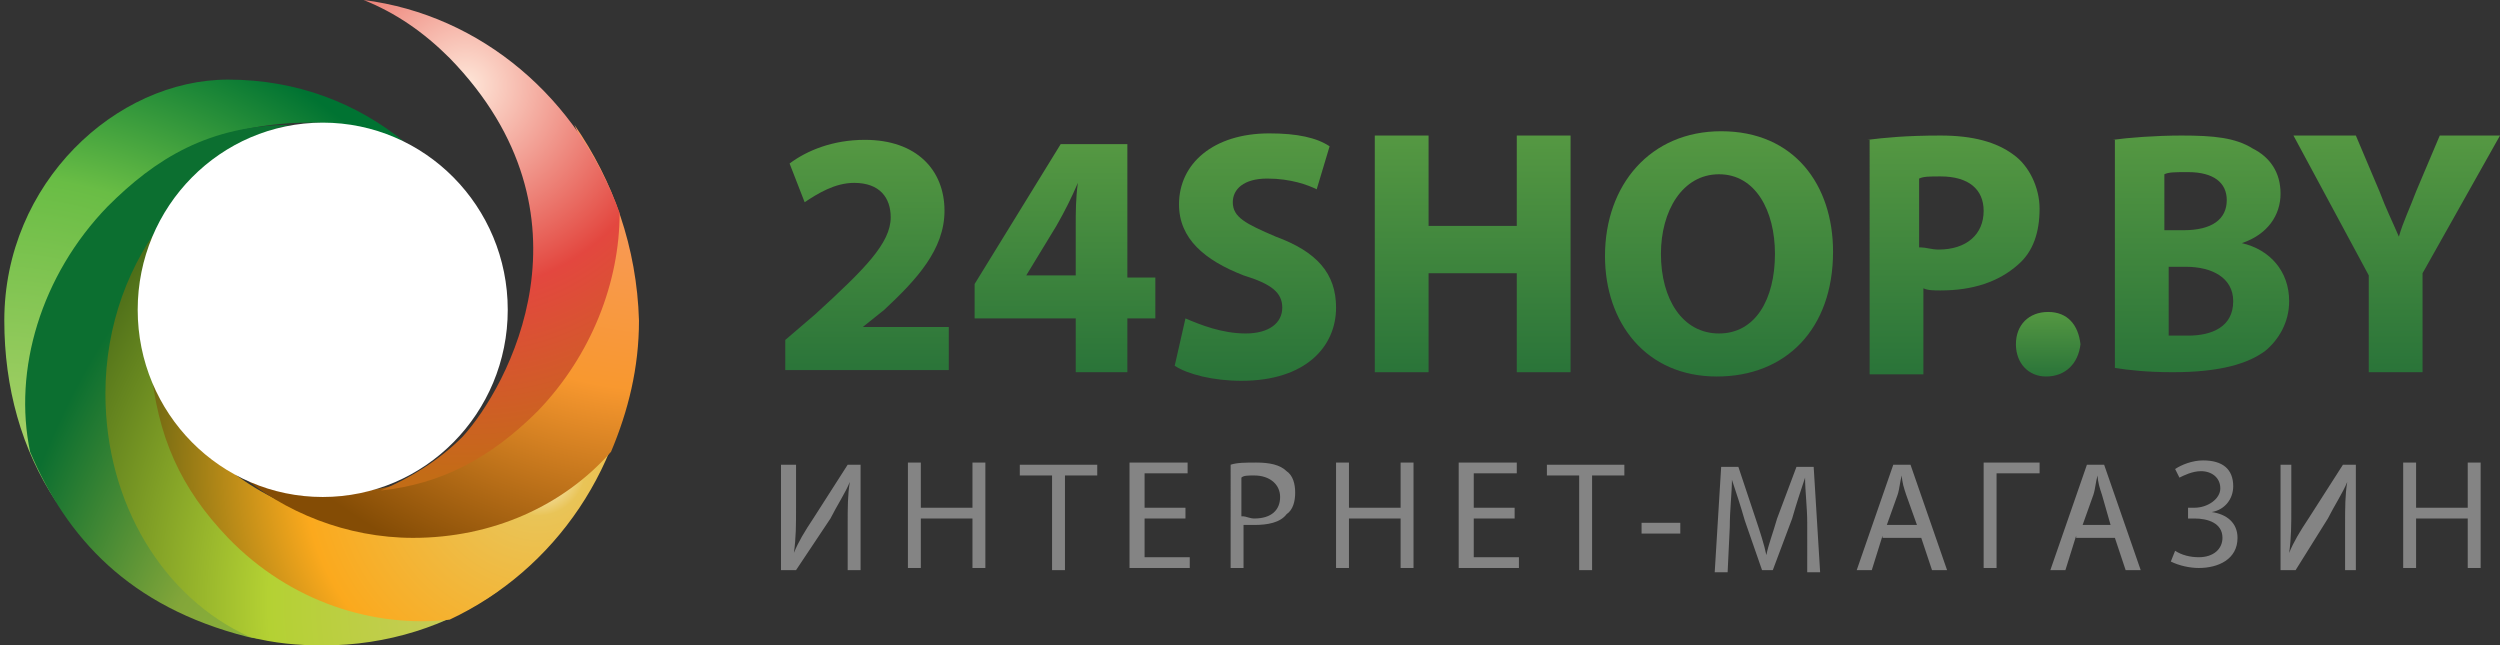 <?xml version="1.0" encoding="utf-8"?>
<!-- Generator: Adobe Illustrator 20.1.0, SVG Export Plug-In . SVG Version: 6.00 Build 0)  -->
<svg version="1.1" id="Слой_1" xmlns="http://www.w3.org/2000/svg" xmlns:xlink="http://www.w3.org/1999/xlink" x="0px" y="0px"
	 viewBox="0 0 116.2 30" style="enable-background:new 0 0 116.2 30;" xml:space="preserve">
<rect x="0" y="0" width="116.2" height="30" fill="#333333" stroke="none"/>
<style type="text/css">
	.st0{fill:url(#SVGID_1_);}
	.st1{fill:url(#SVGID_2_);}
	.st2{fill:url(#SVGID_3_);}
	.st3{fill:url(#SVGID_4_);}
	.st4{fill:url(#SVGID_5_);}
	.st5{fill:url(#SVGID_6_);}
	.st6{fill:#FFFFFF;}
	.st7{fill:url(#SVGID_7_);}
	.st8{fill:url(#SVGID_8_);}
	.st9{fill:url(#SVGID_9_);}
	.st10{fill:url(#SVGID_10_);}
	.st11{fill:url(#SVGID_11_);}
	.st12{fill:url(#SVGID_12_);}
	.st13{fill:url(#SVGID_13_);}
	.st14{fill:url(#SVGID_14_);}
	.st15{fill:url(#SVGID_15_);}
	.st16{fill:#848484;}
</style>
<g>
	<g>
		
			<radialGradient id="SVGID_1_" cx="-342.246" cy="314.81" r="1.211321e-02" gradientTransform="matrix(1239.55 -1453.177 -1419.452 -1269.002 871093.375 -97824.711)" gradientUnits="userSpaceOnUse">
			<stop  offset="0" style="stop-color:#22A249"/>
			<stop  offset="0.218" style="stop-color:#A5D066"/>
			<stop  offset="0.685" style="stop-color:#69BD45"/>
			<stop  offset="1" style="stop-color:#007332"/>
		</radialGradient>
		<path class="st0" d="M10.6,3.7C5.4,3.7,0.2,8.5,0.2,14.9c0,3.1,0.8,6,2.4,8.4c0.3,0.3,0.8,0.6,1.2,0.8c-0.9-1.8-1.5-3.8-1.5-6
			c0-6.9,4.5-12.4,12.1-12.4c1.6,0,3,0.3,4.4,0.9C16.6,4.8,13.8,3.7,10.6,3.7z"/>
		
			<radialGradient id="SVGID_2_" cx="-341.577" cy="316.592" r="1.224171e-02" gradientTransform="matrix(70.739 -2039.54 -1992.205 -72.42 654892.188 -673701.625)" gradientUnits="userSpaceOnUse">
			<stop  offset="0" style="stop-color:#A3B156"/>
			<stop  offset="0.218" style="stop-color:#9ACA3C"/>
			<stop  offset="0.624" style="stop-color:#83A639"/>
			<stop  offset="1" style="stop-color:#0C6F30"/>
		</radialGradient>
		<path class="st1" d="M9.1,25.9C4.4,21.1,5.9,11,9,8.3c2-2,4.4-2.5,4.6-2.5C9.7,5.8,7.2,7.4,5,9.6c-3.1,3.2-4.4,7.6-3.6,11.4
			C3.1,25,6,28.2,11.5,29.6c1.2,0.3,1.5-0.2,2.8-0.5C12.4,28.5,10.6,27.5,9.1,25.9z"/>
		
			<radialGradient id="SVGID_3_" cx="-339.514" cy="317.776" r="1.208201e-02" gradientTransform="matrix(-1439.516 -1299.744 -1269.579 1473.719 -85269.227 -909569.438)" gradientUnits="userSpaceOnUse">
			<stop  offset="0" style="stop-color:#FFFFFF"/>
			<stop  offset="0.206" style="stop-color:#C8CB59"/>
			<stop  offset="0.545" style="stop-color:#B4D133"/>
			<stop  offset="1" style="stop-color:#4A6B18"/>
		</radialGradient>
		<path class="st2" d="M19,26.8c-6.7,0-12.1-5.5-12.1-12.3c0-1.6,0.3-3.1,0.9-4.5c-1.8,2.2-2.9,5.1-2.9,8.3c0,5.1,2.7,9.5,6.7,11.3
			c1.1,0.3,2.3,0.4,3.4,0.4c3,0,5.8-0.9,8.1-2.5c0.7-0.7,1.3-1.4,1.8-2.2C23.1,26.2,21.1,26.8,19,26.8z"/>
		
			<radialGradient id="SVGID_4_" cx="-337.437" cy="317.059" r="1.207162e-02" gradientTransform="matrix(-1889.351 102.365 99.989 1934.241 -669209.938 -578710.688)" gradientUnits="userSpaceOnUse">
			<stop  offset="0" style="stop-color:#FFFFFF"/>
			<stop  offset="0.121" style="stop-color:#E9C457"/>
			<stop  offset="0.594" style="stop-color:#FBA91D"/>
			<stop  offset="1" style="stop-color:#6E6812"/>
		</radialGradient>
		<path class="st3" d="M26.6,20.7c-4.7,4.9-12.4,4.9-17.1,0.1c-1.1-1.1-2-2.5-2.5-3.9c0.3,3.4,1.4,5.8,3.6,8.1
			c2.9,3,6.8,4.2,10.3,3.8c4.9-2.3,8.3-7.2,8.6-13C29,17.5,28.1,19.2,26.6,20.7z"/>
		
			<radialGradient id="SVGID_5_" cx="-336.338" cy="315.191" r="1.208333e-02" gradientTransform="matrix(-1259.532 1309.927 1279.526 1289.458 -826897.312 34158.754)" gradientUnits="userSpaceOnUse">
			<stop  offset="0" style="stop-color:#F79B81"/>
			<stop  offset="0.612" style="stop-color:#F8982F"/>
			<stop  offset="1" style="stop-color:#844C05"/>
		</radialGradient>
		<path class="st4" d="M26.7,5.8c0.6,1.4,0.9,3,0.9,4.7c0,6.9-5.4,12.4-12.1,12.4c-1.6,0-3-0.3-4.4-0.9c2.1,1.8,5,3,8.1,3
			c3.7,0,7-1.5,9.2-4c0.8-1.9,1.3-3.9,1.3-6.1C29.6,11.5,28.5,8.4,26.7,5.8z"/>
		
			<radialGradient id="SVGID_6_" cx="-337.13" cy="312.93" r="1.197658e-02" gradientTransform="matrix(69.973 1872.798 1829.333 -71.635 -548845.938 653792.875)" gradientUnits="userSpaceOnUse">
			<stop  offset="0" style="stop-color:#FEE7D9"/>
			<stop  offset="0.521" style="stop-color:#E3473F"/>
			<stop  offset="1" style="stop-color:#C36C16"/>
		</radialGradient>
		<path class="st5" d="M16.9,0c1.5,0.6,2.8,1.5,4,2.7C28,10,23.6,18,21.5,20.3c-1.1,1.1-2.4,1.9-3.8,2.5c2.8-0.3,5.1-1.5,7.3-3.7
			c2.5-2.6,3.8-6,3.8-9.2C26.9,4.6,22.4,0.7,16.9,0z"/>
		<ellipse class="st6" cx="15" cy="14.4" rx="8.6" ry="8.7"/>
	</g>
	<g>
		<linearGradient id="SVGID_7_" gradientUnits="userSpaceOnUse" x1="40.277" y1="6.519" x2="40.277" y2="17.318">
			<stop  offset="0" style="stop-color:#559842"/>
			<stop  offset="1" style="stop-color:#2A7439"/>
		</linearGradient>
		<path class="st7" d="M36.5,17.3v-1.5l1.4-1.2c2.3-2.1,3.5-3.3,3.5-4.5c0-0.9-0.5-1.6-1.7-1.6c-0.9,0-1.7,0.5-2.3,0.9l-0.7-1.8
			c0.8-0.6,2-1.1,3.5-1.1c2.4,0,3.7,1.4,3.7,3.3c0,1.8-1.3,3.2-2.8,4.6l-1,0.8v0h4v2H36.5z"/>
		<linearGradient id="SVGID_8_" gradientUnits="userSpaceOnUse" x1="49.413" y1="6.698" x2="49.413" y2="17.318">
			<stop  offset="0" style="stop-color:#559842"/>
			<stop  offset="1" style="stop-color:#2A7439"/>
		</linearGradient>
		<path class="st8" d="M50,17.3v-2.5h-4.7v-1.6l4-6.5h3.1v6.2h1.3v1.9h-1.3v2.5H50z M50,12.9v-2.4c0-0.6,0-1.3,0.1-2h0
			c-0.3,0.7-0.6,1.3-1,2l-1.4,2.3l0,0H50z"/>
		<linearGradient id="SVGID_9_" gradientUnits="userSpaceOnUse" x1="58.377" y1="6.143" x2="58.377" y2="17.481">
			<stop  offset="0" style="stop-color:#559842"/>
			<stop  offset="1" style="stop-color:#2A7439"/>
		</linearGradient>
		<path class="st9" d="M55.1,14.8c0.7,0.3,1.7,0.7,2.8,0.7c1.1,0,1.7-0.5,1.7-1.2c0-0.7-0.5-1.1-1.8-1.5c-1.8-0.7-3-1.7-3-3.3
			c0-1.9,1.6-3.3,4.2-3.3c1.3,0,2.2,0.2,2.8,0.6l-0.6,2c-0.4-0.2-1.2-0.5-2.3-0.5c-1.1,0-1.6,0.5-1.6,1.1c0,0.7,0.6,1,2,1.6
			c1.9,0.7,2.8,1.7,2.8,3.3c0,1.8-1.4,3.4-4.4,3.4c-1.3,0-2.5-0.3-3.1-0.7L55.1,14.8z"/>
		<linearGradient id="SVGID_10_" gradientUnits="userSpaceOnUse" x1="68.404" y1="6.306" x2="68.404" y2="17.318">
			<stop  offset="0" style="stop-color:#559842"/>
			<stop  offset="1" style="stop-color:#2A7439"/>
		</linearGradient>
		<path class="st10" d="M66.4,6.3v4.2h4.1V6.3h2.5v11h-2.5v-4.6h-4.1v4.6h-2.5v-11H66.4z"/>
		<linearGradient id="SVGID_11_" gradientUnits="userSpaceOnUse" x1="79.901" y1="6.127" x2="79.901" y2="17.498">
			<stop  offset="0" style="stop-color:#559842"/>
			<stop  offset="1" style="stop-color:#2A7439"/>
		</linearGradient>
		<path class="st11" d="M79.8,17.5c-3.3,0-5.2-2.5-5.2-5.6c0-3.3,2.1-5.8,5.4-5.8c3.4,0,5.2,2.5,5.2,5.6
			C85.2,15.3,83,17.5,79.8,17.5L79.8,17.5z M79.9,15.5c1.7,0,2.6-1.6,2.6-3.7c0-2-0.9-3.7-2.6-3.7c-1.7,0-2.7,1.7-2.7,3.7
			C77.2,13.9,78.2,15.5,79.9,15.5L79.9,15.5z"/>
		<linearGradient id="SVGID_12_" gradientUnits="userSpaceOnUse" x1="90.786" y1="6.225" x2="90.786" y2="17.318">
			<stop  offset="0" style="stop-color:#559842"/>
			<stop  offset="1" style="stop-color:#2A7439"/>
		</linearGradient>
		<path class="st12" d="M86.8,6.5c0.8-0.1,1.8-0.2,3.4-0.2c1.5,0,2.6,0.3,3.4,0.9c0.7,0.5,1.2,1.5,1.2,2.5c0,1.1-0.3,2-1,2.6
			c-0.9,0.8-2.1,1.2-3.6,1.2c-0.3,0-0.6,0-0.8-0.1v4h-2.5V6.5z M89.3,11.5c0.2,0,0.5,0.1,0.8,0.1c1.3,0,2.1-0.7,2.1-1.8
			c0-1-0.7-1.6-2-1.6c-0.5,0-0.8,0-1,0.1V11.5z"/>
		<linearGradient id="SVGID_13_" gradientUnits="userSpaceOnUse" x1="95.173" y1="14.475" x2="95.173" y2="17.498">
			<stop  offset="0" style="stop-color:#559842"/>
			<stop  offset="1" style="stop-color:#2A7439"/>
		</linearGradient>
		<path class="st13" d="M95.1,17.5c-0.8,0-1.4-0.6-1.4-1.5c0-0.9,0.6-1.5,1.5-1.5c0.9,0,1.4,0.6,1.5,1.5
			C96.6,16.9,96,17.5,95.1,17.5L95.1,17.5z"/>
		<linearGradient id="SVGID_14_" gradientUnits="userSpaceOnUse" x1="102.308" y1="6.225" x2="102.308" y2="17.432">
			<stop  offset="0" style="stop-color:#559842"/>
			<stop  offset="1" style="stop-color:#2A7439"/>
		</linearGradient>
		<path class="st14" d="M98.2,6.5c0.7-0.1,2-0.2,3.2-0.2c1.5,0,2.5,0.1,3.3,0.6C105.5,7.3,106,8,106,9c0,1-0.6,1.9-1.8,2.3v0
			c1.3,0.3,2.2,1.3,2.2,2.7c0,1-0.5,1.8-1.1,2.3c-0.8,0.6-2.1,1-4.3,1c-1.2,0-2.1-0.1-2.7-0.2V6.5z M100.7,10.7h0.8
			c1.3,0,2-0.5,2-1.4c0-0.8-0.6-1.3-1.8-1.3c-0.6,0-0.9,0-1.1,0.1V10.7z M100.7,15.6c0.2,0,0.5,0,1,0c1.1,0,2.1-0.4,2.1-1.6
			c0-1.1-1-1.6-2.2-1.6h-0.8V15.6z"/>
		<linearGradient id="SVGID_15_" gradientUnits="userSpaceOnUse" x1="111.402" y1="6.306" x2="111.402" y2="17.318">
			<stop  offset="0" style="stop-color:#559842"/>
			<stop  offset="1" style="stop-color:#2A7439"/>
		</linearGradient>
		<path class="st15" d="M110.1,17.3v-4.5l-3.5-6.5h2.9l1.1,2.6c0.3,0.8,0.6,1.4,0.9,2.1h0c0.2-0.7,0.5-1.3,0.8-2.1l1.1-2.6h2.8
			l-3.6,6.4v4.6H110.1z"/>
	</g>
	<g>
		<path class="st16" d="M37,21.5v2.1c0,0.8,0,1.4-0.1,2.1l0,0c0.2-0.5,0.5-1,0.9-1.6l1.6-2.5H40v4.9h-0.6v-2.1c0-0.8,0-1.4,0.1-2
			l0,0c-0.2,0.5-0.6,1.1-0.9,1.7L37,26.5h-0.7v-4.9H37z"/>
		<path class="st16" d="M42.8,21.5v2.1h2.4v-2.1h0.6v4.9h-0.6v-2.3h-2.4v2.3h-0.6v-4.9H42.8z"/>
		<path class="st16" d="M48.9,22.1h-1.5v-0.5H51v0.5h-1.5v4.4h-0.6V22.1z"/>
		<path class="st16" d="M55.1,24.1h-1.9v1.8h2.1v0.5h-2.8v-4.9h2.7v0.5h-2v1.6h1.9V24.1z"/>
		<path class="st16" d="M57.2,21.6c0.3-0.1,0.7-0.1,1.2-0.1c0.6,0,1.1,0.1,1.4,0.4c0.3,0.2,0.4,0.6,0.4,1c0,0.4-0.1,0.8-0.4,1
			c-0.3,0.4-0.9,0.5-1.5,0.5c-0.2,0-0.4,0-0.5,0v2h-0.6V21.6z M57.8,24c0.1,0,0.3,0.1,0.5,0.1c0.8,0,1.2-0.4,1.2-1
			c0-0.6-0.5-1-1.2-1c-0.3,0-0.5,0-0.6,0.1V24z"/>
		<path class="st16" d="M62.7,21.5v2.1h2.4v-2.1h0.6v4.9h-0.6v-2.3h-2.4v2.3h-0.6v-4.9H62.7z"/>
		<path class="st16" d="M70.4,24.1h-1.9v1.8h2.1v0.5h-2.8v-4.9h2.7v0.5h-2v1.6h1.9V24.1z"/>
		<path class="st16" d="M73.4,22.1h-1.5v-0.5h3.6v0.5h-1.5v4.4h-0.6V22.1z"/>
		<path class="st16" d="M78.1,24.3v0.5h-1.8v-0.5H78.1z"/>
		<path class="st16" d="M84,24.3c0-0.7-0.1-1.5-0.1-2.1h0c-0.2,0.6-0.4,1.2-0.6,1.9l-0.9,2.4h-0.5l-0.8-2.3
			c-0.2-0.7-0.4-1.3-0.6-1.9h0c0,0.6-0.1,1.4-0.1,2.2l-0.1,2.1h-0.6l0.3-4.9h0.8l0.8,2.4c0.2,0.6,0.4,1.2,0.5,1.7h0
			c0.1-0.5,0.3-1,0.5-1.7l0.9-2.4h0.8l0.3,4.9h-0.6L84,24.3z"/>
		<path class="st16" d="M87.5,24.9L87,26.5h-0.7l1.7-4.9h0.8l1.7,4.9h-0.7l-0.5-1.5H87.5z M89.1,24.4L88.6,23
			c-0.1-0.3-0.2-0.6-0.2-0.9h0c-0.1,0.3-0.1,0.6-0.2,0.9l-0.5,1.4H89.1z"/>
		<path class="st16" d="M94.8,21.5v0.5h-2v4.4h-0.6v-4.9H94.8z"/>
		<path class="st16" d="M96.5,24.9L96,26.5h-0.7l1.7-4.9h0.8l1.7,4.9h-0.7l-0.5-1.5H96.5z M98.1,24.4L97.7,23
			c-0.1-0.3-0.2-0.6-0.2-0.9h0c-0.1,0.3-0.1,0.6-0.2,0.9l-0.5,1.4H98.1z"/>
		<path class="st16" d="M101.1,21.8c0.3-0.2,0.8-0.4,1.3-0.4c0.9,0,1.4,0.4,1.4,1.2c0,0.6-0.4,1.1-1,1.2v0c0.7,0.1,1.2,0.5,1.2,1.2
			c0,1-0.9,1.4-1.8,1.4c-0.4,0-0.9-0.1-1.3-0.3l0.2-0.5c0.3,0.2,0.7,0.3,1.1,0.3c0.7,0,1.1-0.4,1.1-0.9c0-0.7-0.7-0.9-1.3-0.9h-0.3
			v-0.5h0.3c0.6,0,1.2-0.4,1.2-0.9c0-0.5-0.4-0.8-0.9-0.8c-0.4,0-0.8,0.2-1,0.3L101.1,21.8z"/>
		<path class="st16" d="M106.5,21.5v2.1c0,0.8,0,1.4-0.1,2.1l0,0c0.2-0.5,0.5-1,0.9-1.6l1.6-2.5h0.6v4.9H109v-2.1c0-0.8,0-1.4,0.1-2
			l0,0c-0.2,0.5-0.6,1.1-0.9,1.7l-1.5,2.4h-0.7v-4.9H106.5z"/>
		<path class="st16" d="M112.3,21.5v2.1h2.4v-2.1h0.6v4.9h-0.6v-2.3h-2.4v2.3h-0.6v-4.9H112.3z"/>
	</g>
</g>
</svg>
